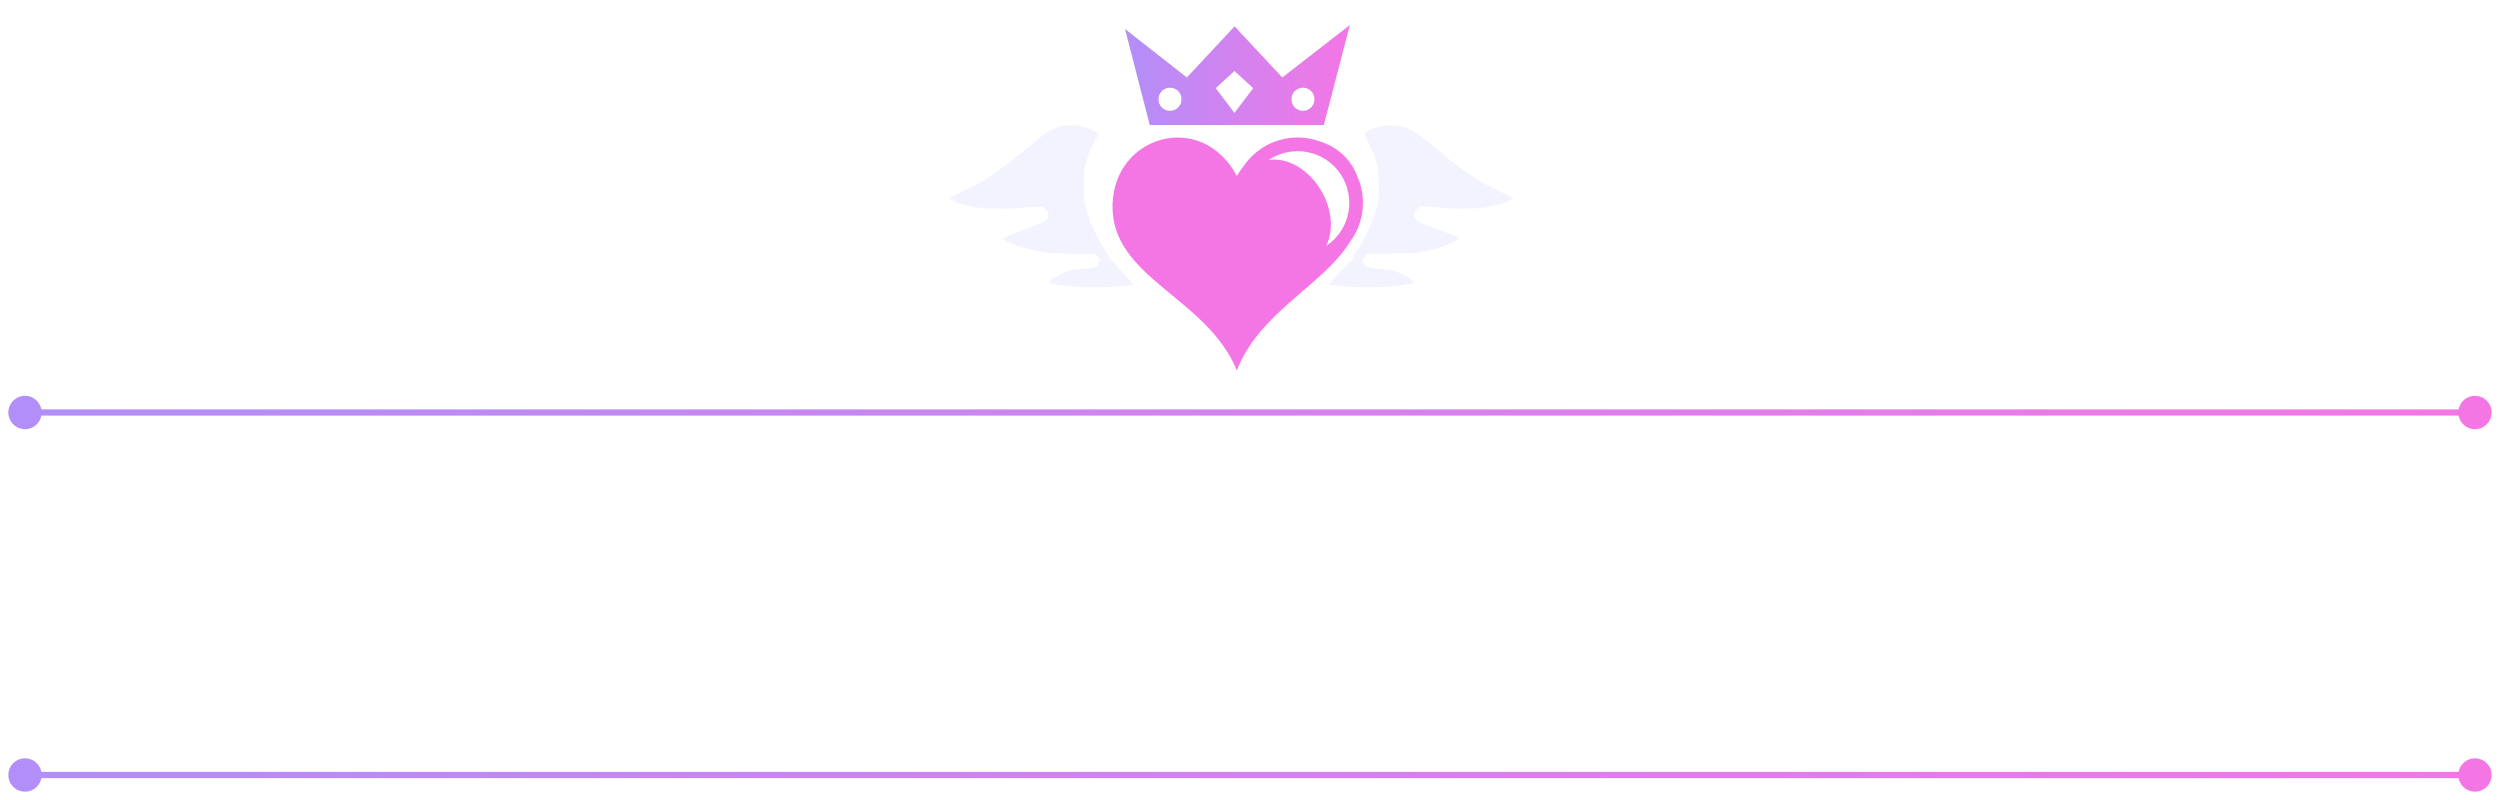 <svg viewBox="0 0 200 64" fill="none" xmlns="http://www.w3.org/2000/svg">
<path d="M0.667 33C0.667 33.736 1.264 34.333 2 34.333C2.736 34.333 3.333 33.736 3.333 33C3.333 32.264 2.736 31.667 2 31.667C1.264 31.667 0.667 32.264 0.667 33ZM196.667 33C196.667 33.736 197.264 34.333 198 34.333C198.736 34.333 199.333 33.736 199.333 33C199.333 32.264 198.736 31.667 198 31.667C197.264 31.667 196.667 32.264 196.667 33ZM2 33V33.25H198V33V32.75H2V33Z" fill="url(#paint0_linear_1258_3023)"/>
<path d="M0.667 62C0.667 62.736 1.264 63.333 2 63.333C2.736 63.333 3.333 62.736 3.333 62C3.333 61.264 2.736 60.667 2 60.667C1.264 60.667 0.667 61.264 0.667 62ZM196.667 62C196.667 62.736 197.264 63.333 198 63.333C198.736 63.333 199.333 62.736 199.333 62C199.333 61.264 198.736 60.667 198 60.667C197.264 60.667 196.667 61.264 196.667 62ZM2 62V62.25H198V62V61.75H2V62Z" fill="url(#paint1_linear_1258_3023)"/>
<g filter="url(#filter0_d_1258_3023)">
<path d="M106.991 1L101.584 5.197L97.767 1.107L93.949 5.197L89.001 1.32L90.98 9H104.907L106.991 1ZM97.756 4.676L99.254 6.053L97.756 8.033L96.258 6.053L97.756 4.676ZM92.6 6.017C93.115 6.017 93.519 6.424 93.519 6.942C93.519 7.459 93.115 7.864 92.6 7.864C92.086 7.864 91.681 7.459 91.681 6.942C91.681 6.424 92.086 6.017 92.6 6.017ZM103.237 6.017C103.751 6.017 104.156 6.424 104.156 6.942C104.156 7.459 103.751 7.864 103.237 7.864C102.723 7.864 102.318 7.459 102.318 6.942C102.318 6.424 102.723 6.017 103.237 6.017Z" fill="url(#paint2_linear_1258_3023)"/>
</g>
<g filter="url(#filter1_d_1258_3023)">
<path d="M102.81 10C101.026 10 99.447 10.901 98.504 12.271C98.299 12.524 98.113 12.794 97.949 13.076C95.154 7.828 88.179 9.784 88.004 15.33C87.819 21.242 95.555 22.739 97.949 28.64C99.747 23.958 104.86 21.824 106.983 18.366C107.644 17.491 108.036 16.403 108.036 15.226C108.036 14.5 107.884 13.782 107.589 13.118C107.585 13.107 107.581 13.097 107.577 13.085C107.576 13.083 107.574 13.081 107.573 13.078C107.031 11.663 105.919 10.731 104.61 10.321L104.605 10.319C104.03 10.108 103.423 10 102.81 10ZM102.81 11.095C105.098 11.095 106.941 12.938 106.941 15.226C106.941 16.67 106.207 17.938 105.09 18.676C105.691 17.501 105.594 15.807 104.717 14.287C103.702 12.53 101.962 11.56 100.494 11.802C101.154 11.355 101.951 11.095 102.81 11.095Z" fill="#F476E5"/>
</g>
<path d="M87.928 20.992C87.908 20.919 87.987 20.838 88.097 20.82C88.206 20.793 88.445 20.775 88.615 20.766C88.893 20.757 88.993 20.82 89.272 21.191C89.451 21.426 89.859 21.869 90.168 22.185C90.506 22.52 90.685 22.764 90.606 22.782C90.546 22.8 89.929 22.863 89.242 22.926C88.525 22.989 87.519 23.017 86.852 22.989C86.225 22.953 85.369 22.89 84.961 22.836C84.553 22.782 84.144 22.7 84.065 22.655C83.985 22.619 83.945 22.529 83.975 22.456C84.005 22.393 84.364 22.167 84.772 21.968C85.459 21.616 85.578 21.588 86.554 21.516C87.36 21.462 87.639 21.408 87.768 21.281C87.868 21.191 87.938 21.064 87.928 20.992Z" fill="#F3F3FF"/>
<path d="M106.833 22.185C107.142 21.869 107.55 21.426 107.739 21.191C107.998 20.856 108.138 20.757 108.337 20.757C108.486 20.757 108.705 20.775 108.824 20.802C108.954 20.829 109.053 20.91 109.053 20.983C109.053 21.055 109.133 21.191 109.223 21.281C109.362 21.408 109.641 21.462 110.447 21.516C111.423 21.588 111.542 21.616 112.229 21.968C112.637 22.167 112.996 22.393 113.026 22.456C113.056 22.529 113.016 22.619 112.936 22.655C112.856 22.7 112.448 22.782 112.04 22.836C111.632 22.89 110.776 22.953 110.149 22.989C109.482 23.017 108.476 22.989 107.759 22.926C107.072 22.863 106.455 22.8 106.385 22.782C106.316 22.764 106.495 22.52 106.833 22.185Z" fill="#F3F3FF"/>
<path d="M84.015 10.434C84.234 10.325 84.592 10.19 84.811 10.127C85.03 10.063 85.409 10.009 85.657 10C85.906 10 86.394 10.072 86.753 10.172C87.111 10.271 87.509 10.425 87.898 10.705L87.579 11.274C87.41 11.591 87.141 12.224 86.992 12.667C86.753 13.39 86.713 13.634 86.713 14.791C86.703 15.894 86.743 16.219 86.932 16.87C87.061 17.295 87.34 18.027 87.559 18.497C87.778 18.967 88.156 19.663 88.405 20.034C88.644 20.404 88.833 20.712 88.823 20.721C88.804 20.73 88.604 20.757 88.376 20.793C88.067 20.829 87.947 20.82 87.947 20.73C87.947 20.675 87.868 20.549 87.768 20.459C87.619 20.314 87.4 20.296 85.956 20.305C84.881 20.305 83.985 20.26 83.368 20.16C82.85 20.079 82.103 19.907 81.725 19.78C81.347 19.663 80.849 19.455 80.63 19.338C80.281 19.148 80.251 19.103 80.381 18.994C80.46 18.931 81.177 18.642 81.974 18.352C82.77 18.072 83.517 17.747 83.646 17.647C83.816 17.503 83.865 17.376 83.846 17.15C83.826 16.951 83.726 16.779 83.567 16.671C83.338 16.508 83.248 16.499 82.352 16.59C81.814 16.644 80.749 16.689 79.983 16.689C79.146 16.689 78.3 16.635 77.872 16.553C77.474 16.481 76.966 16.355 76.747 16.273C76.528 16.192 76.249 16.056 76.12 15.975C75.891 15.83 75.901 15.821 76.966 15.333C77.553 15.053 78.33 14.655 78.688 14.438C79.047 14.221 79.734 13.751 80.231 13.39C80.729 13.028 81.685 12.26 82.372 11.681C83.059 11.094 83.796 10.533 84.015 10.434Z" fill="#F3F3FF"/>
<path d="M109.651 10.362C109.87 10.262 110.219 10.145 110.428 10.09H110.418C110.627 10.045 111.085 10.018 111.443 10.036C111.921 10.054 112.26 10.136 112.738 10.335C113.215 10.542 113.713 10.895 114.629 11.672C115.316 12.26 116.282 13.028 116.77 13.39C117.258 13.751 117.954 14.221 118.313 14.438C118.671 14.655 119.448 15.053 120.035 15.333C121.1 15.821 121.11 15.83 120.881 15.975C120.752 16.056 120.473 16.192 120.254 16.273C120.035 16.355 119.527 16.481 119.129 16.553C118.701 16.635 117.855 16.689 117.019 16.689C116.252 16.689 115.177 16.635 113.644 16.463L113.385 16.689C113.225 16.834 113.126 17.015 113.126 17.186C113.126 17.349 113.215 17.53 113.355 17.647C113.484 17.756 114.231 18.072 115.027 18.352C115.824 18.642 116.531 18.913 116.59 18.958C116.66 19.003 116.7 19.076 116.67 19.13C116.64 19.184 116.361 19.338 116.043 19.482C115.734 19.618 115.246 19.799 114.978 19.88C114.699 19.961 114.072 20.088 113.584 20.169C113.016 20.26 112.07 20.305 109.353 20.305L109.173 20.576C109.014 20.82 108.974 20.838 108.606 20.784C108.387 20.757 108.198 20.73 108.178 20.721C108.168 20.712 108.377 20.368 108.646 19.943C108.914 19.518 109.293 18.831 109.482 18.407C109.681 17.982 109.94 17.295 110.069 16.87C110.259 16.219 110.298 15.903 110.288 14.791C110.278 13.643 110.249 13.381 110.01 12.667C109.86 12.224 109.601 11.609 109.432 11.311C109.273 11.012 109.163 10.714 109.193 10.651C109.223 10.597 109.432 10.461 109.651 10.362Z" fill="#F3F3FF"/>
<defs>
<filter id="filter0_d_1258_3023" x="88.001" y="0" width="21.99" height="12" filterUnits="userSpaceOnUse" color-interpolation-filters="sRGB">
<feFlood flood-opacity="0" result="BackgroundImageFix"/>
<feColorMatrix in="SourceAlpha" type="matrix" values="0 0 0 0 0 0 0 0 0 0 0 0 0 0 0 0 0 0 127 0" result="hardAlpha"/>
<feOffset dx="1" dy="1"/>
<feGaussianBlur stdDeviation="1"/>
<feComposite in2="hardAlpha" operator="out"/>
<feColorMatrix type="matrix" values="0 0 0 0 1 0 0 0 0 1 0 0 0 0 1 0 0 0 0.5 0"/>
<feBlend mode="normal" in2="BackgroundImageFix" result="effect1_dropShadow_1258_3023"/>
<feBlend mode="normal" in="SourceGraphic" in2="effect1_dropShadow_1258_3023" result="shape"/>
</filter>
<filter id="filter1_d_1258_3023" x="87.001" y="9" width="24.035" height="22.641" filterUnits="userSpaceOnUse" color-interpolation-filters="sRGB">
<feFlood flood-opacity="0" result="BackgroundImageFix"/>
<feColorMatrix in="SourceAlpha" type="matrix" values="0 0 0 0 0 0 0 0 0 0 0 0 0 0 0 0 0 0 127 0" result="hardAlpha"/>
<feOffset dx="1" dy="1"/>
<feGaussianBlur stdDeviation="1"/>
<feComposite in2="hardAlpha" operator="out"/>
<feColorMatrix type="matrix" values="0 0 0 0 1 0 0 0 0 1 0 0 0 0 1 0 0 0 0.5 0"/>
<feBlend mode="normal" in2="BackgroundImageFix" result="effect1_dropShadow_1258_3023"/>
<feBlend mode="normal" in="SourceGraphic" in2="effect1_dropShadow_1258_3023" result="shape"/>
</filter>
<linearGradient id="paint0_linear_1258_3023" x1="2" y1="33.5" x2="198" y2="33.5" gradientUnits="userSpaceOnUse">
<stop stop-color="#B28EF8"/>
<stop offset="1" stop-color="#F476E5"/>
</linearGradient>
<linearGradient id="paint1_linear_1258_3023" x1="2" y1="62.5" x2="198" y2="62.5" gradientUnits="userSpaceOnUse">
<stop stop-color="#B28EF8"/>
<stop offset="1" stop-color="#F476E5"/>
</linearGradient>
<linearGradient id="paint2_linear_1258_3023" x1="89.001" y1="5" x2="106.991" y2="5" gradientUnits="userSpaceOnUse">
<stop stop-color="#B28EF8"/>
<stop offset="1" stop-color="#F476E5"/>
</linearGradient>
</defs>
</svg>
